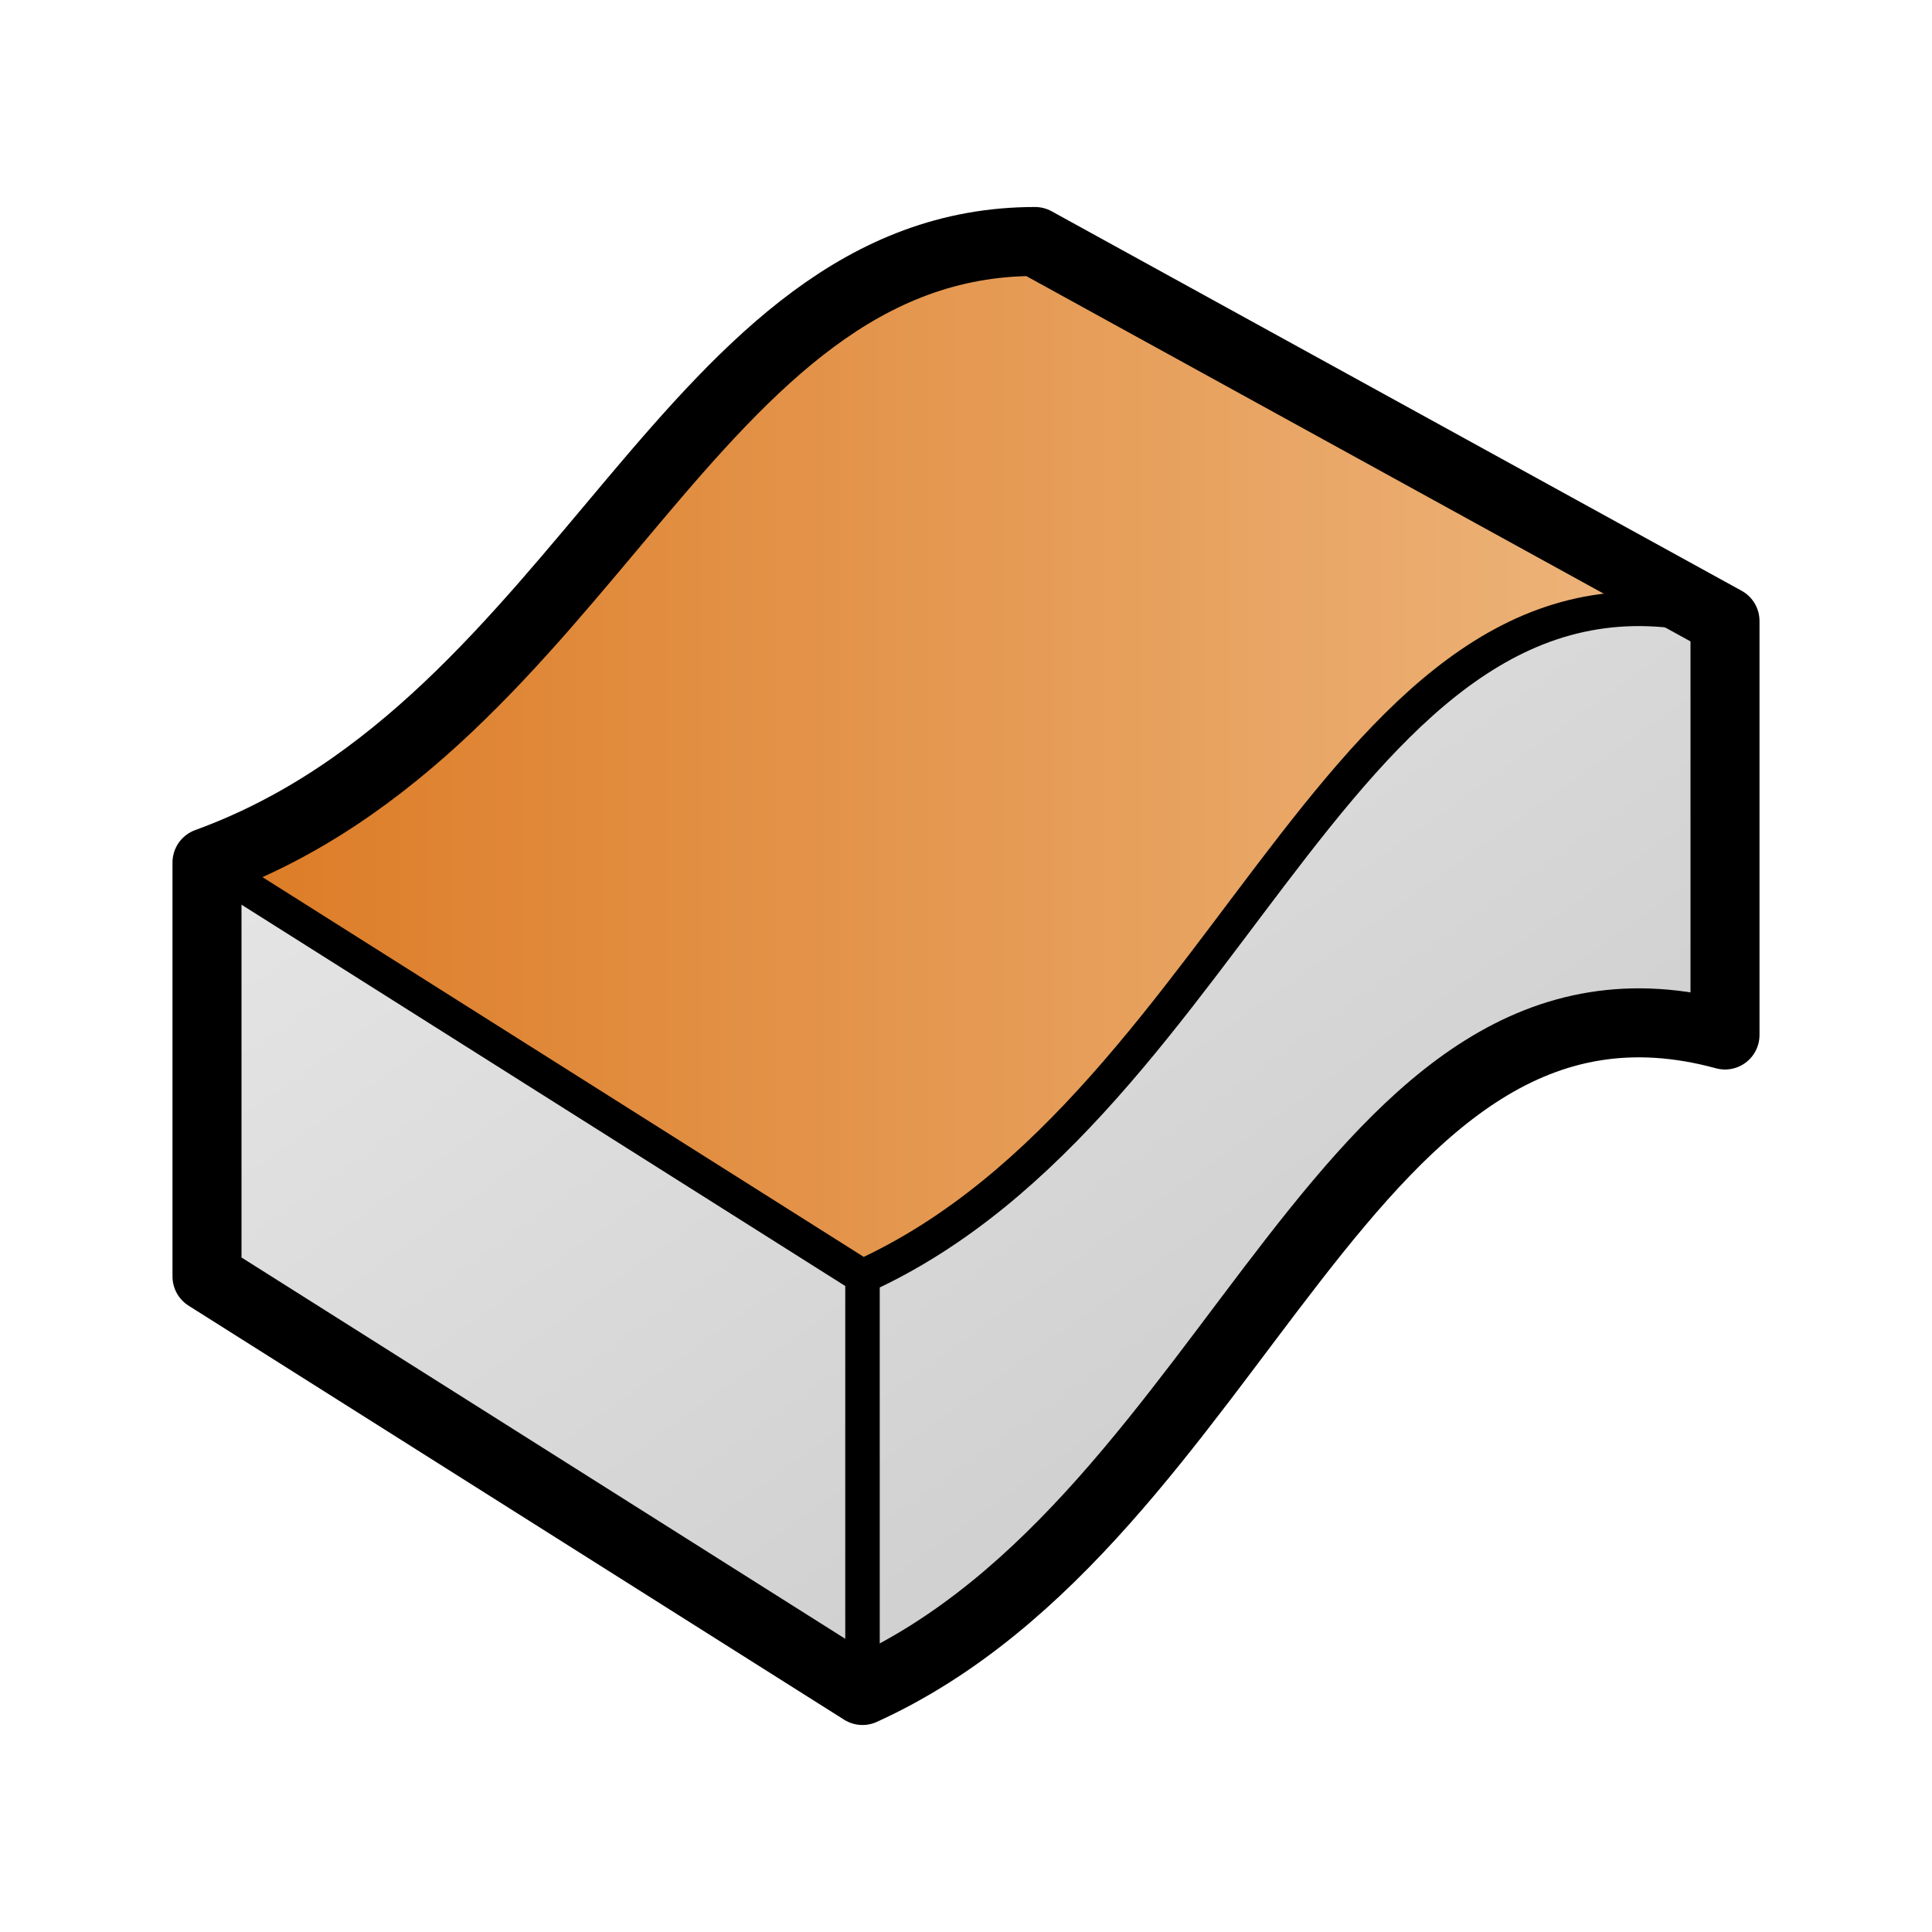 <svg width="28" height="28" viewBox="0 0 28 28" fill="none" xmlns="http://www.w3.org/2000/svg">
<path d="M25 9C19.5 7.5 18 16 12.5 18.5L3 12.5C8.5 10.5 10 3.5 15 3.5L25 9Z" fill="url(#paint0_linear_164_3950)"/>
<path d="M25 15C19.5 13.5 18 22 12.5 24.5L3 18.5V12.5L12.5 18.5C18 16 19.5 7.5 25 9V15Z" fill="url(#paint1_linear_164_3950)"/>
<path d="M15 3.5L25 9V15C19.5 13.5 18 22 12.5 24.5L3 18.5V12.5C8.5 10.5 10 3.5 15 3.5Z" stroke="black" stroke-linejoin="round"/>
<path d="M12.5 24.5V18.5M12.5 18.5C18 16 19.5 7.5 25 9M12.5 18.5L3 12.5" stroke="black" stroke-width="0.5" stroke-linecap="round" stroke-linejoin="round"/>
<defs>
<linearGradient id="paint0_linear_164_3950" x1="1.625" y1="11" x2="26.375" y2="11" gradientUnits="userSpaceOnUse">
<stop stop-color="#DB771F"/>
<stop offset="1" stop-color="#EFBB85"/>
</linearGradient>
<linearGradient id="paint1_linear_164_3950" x1="1.9" y1="8.824" x2="17.145" y2="30.119" gradientUnits="userSpaceOnUse">
<stop stop-color="#EAEAEB"/>
<stop offset="1" stop-color="#C6C6C7"/>
</linearGradient>
</defs>
</svg>
